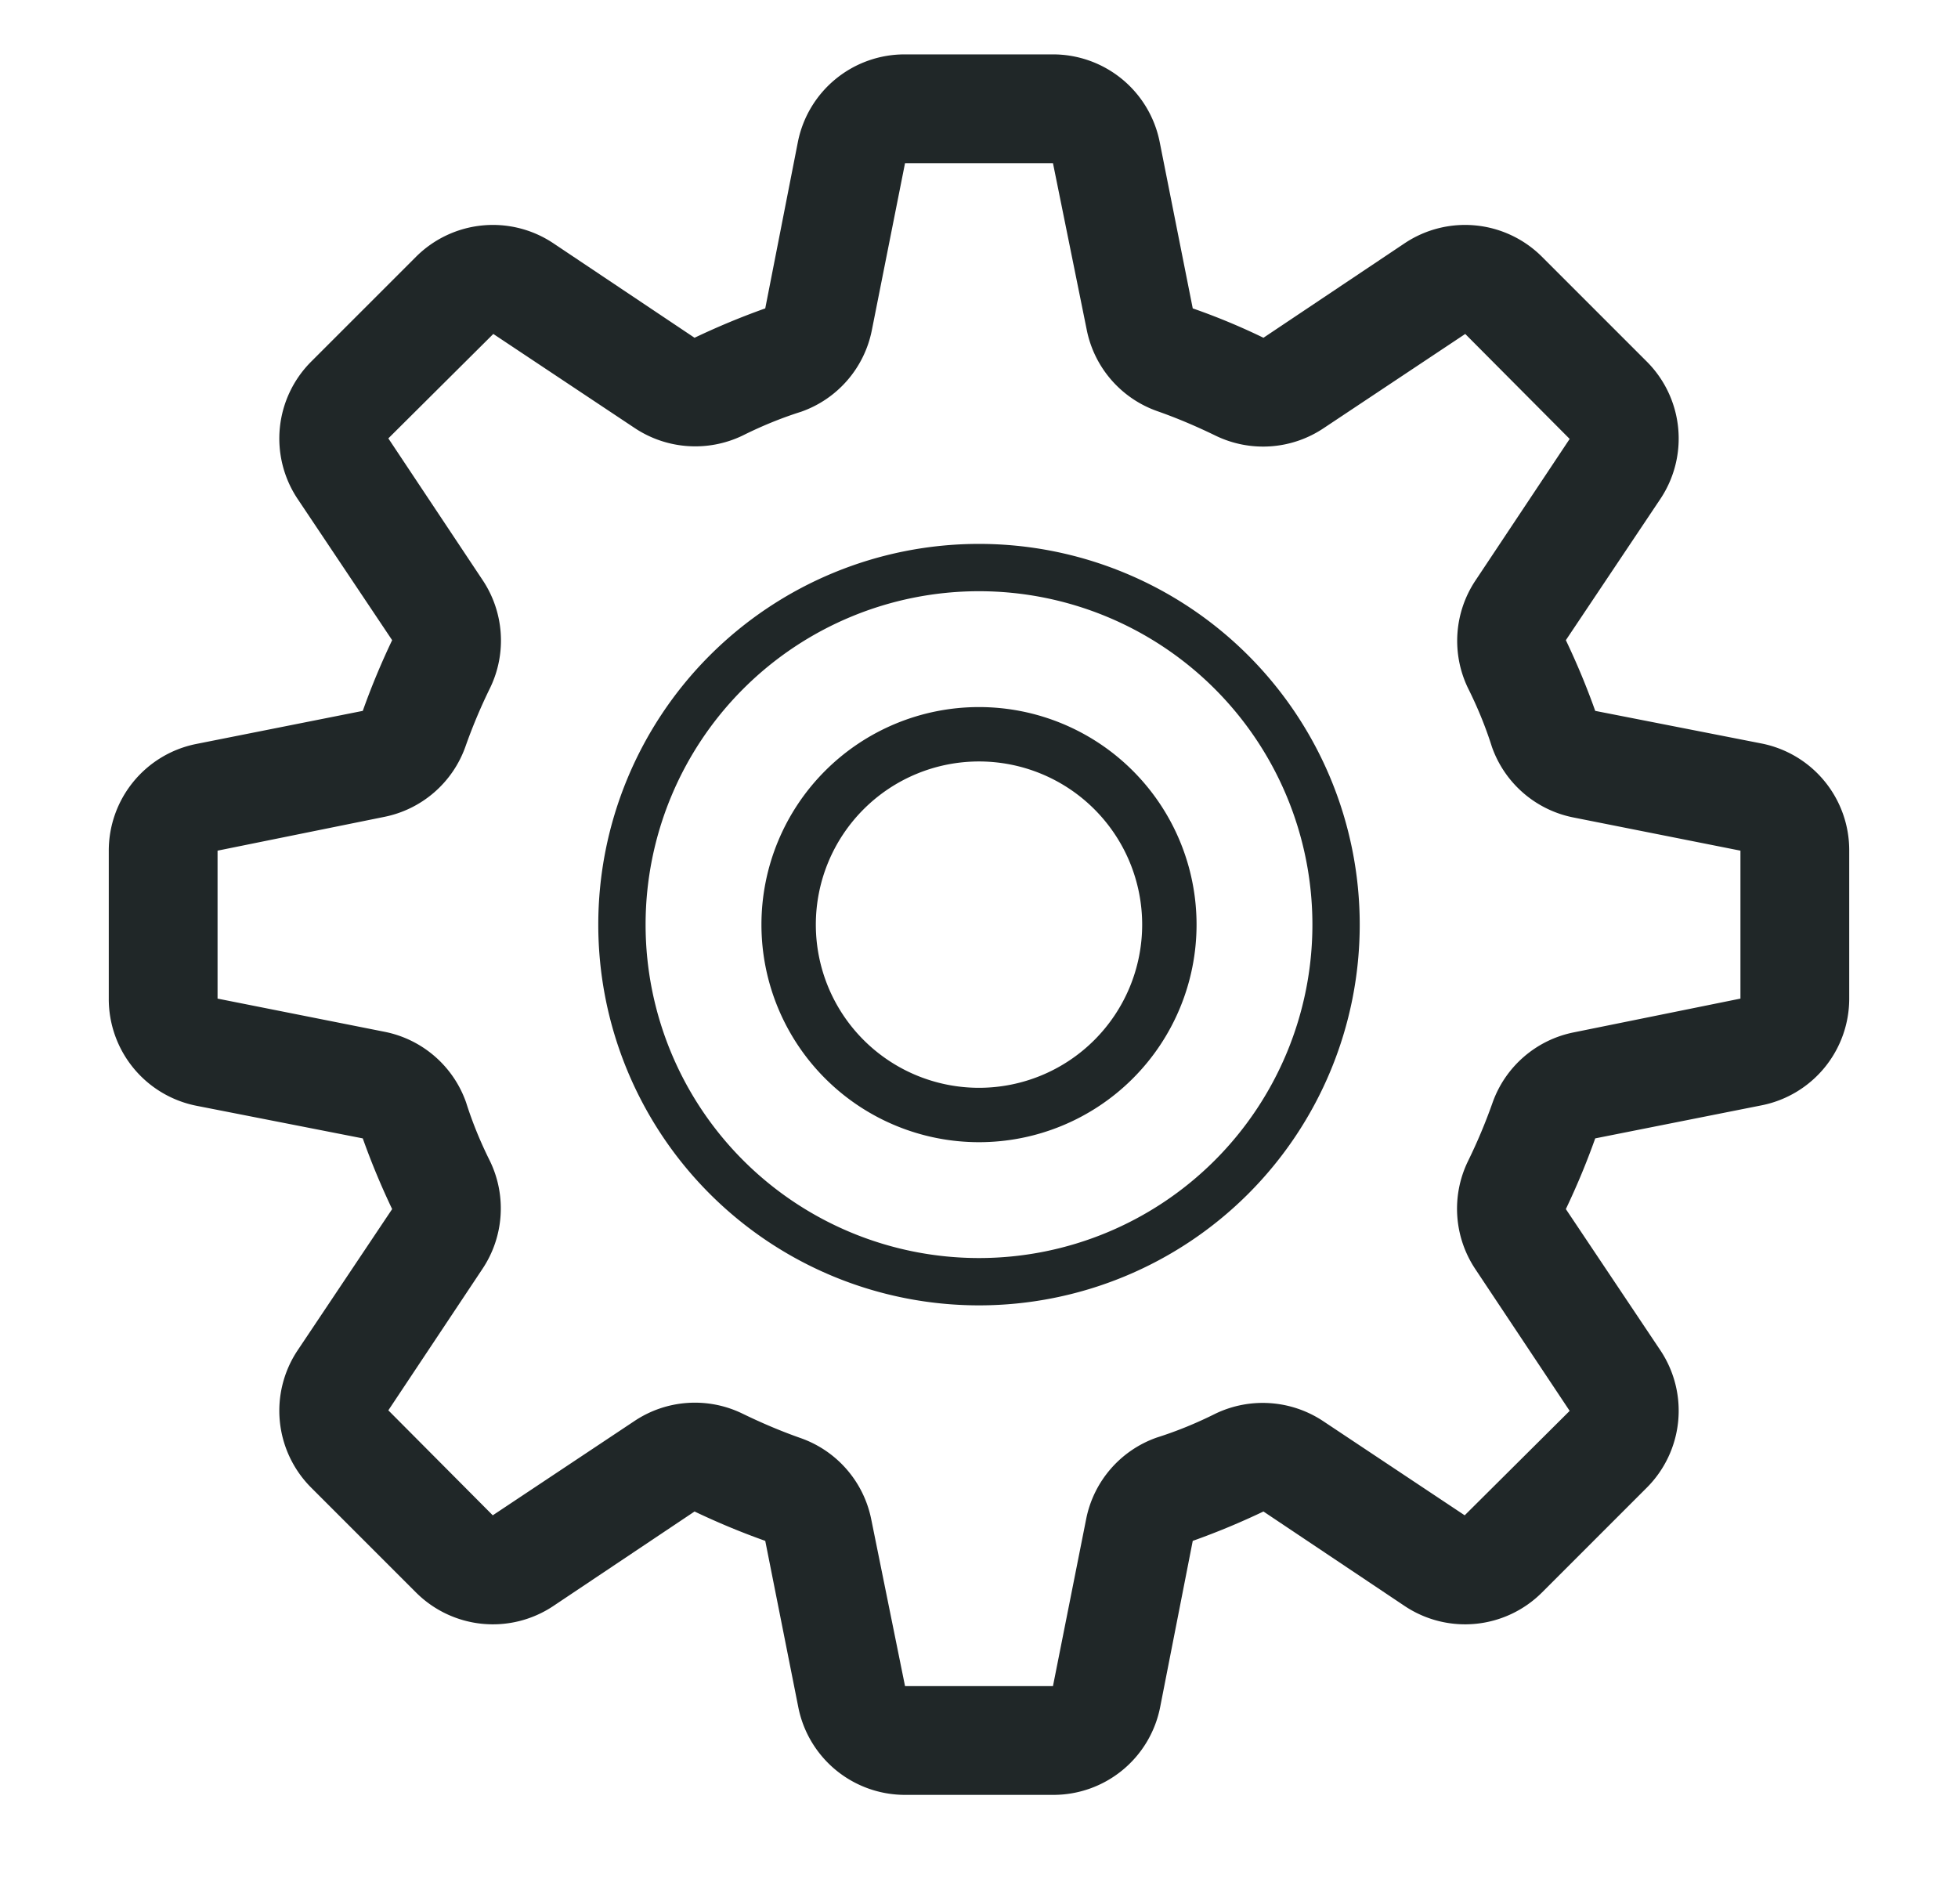 <svg xmlns="http://www.w3.org/2000/svg" xmlns:xlink="http://www.w3.org/1999/xlink" width="36" height="35" viewBox="0 0 36 35"><defs><path id="w4gta" d="M307 196.64v2.72a2 2 0 0 1-1.6 1.96l-3.07.61c-.16.45-.34.88-.54 1.3l1.74 2.6a2 2 0 0 1-.25 2.52l-1.93 1.93a2 2 0 0 1-2.52.25l-2.6-1.74c-.42.2-.85.38-1.3.54l-.6 3.06a2 2 0 0 1-1.97 1.61h-2.72a2 2 0 0 1-1.96-1.6l-.61-3.07c-.45-.16-.88-.34-1.3-.54l-2.6 1.74a2 2 0 0 1-2.52-.25l-1.93-1.93a2 2 0 0 1-.25-2.52l1.74-2.6c-.2-.42-.38-.85-.54-1.3l-3.06-.6a2 2 0 0 1-1.61-1.97v-2.72a2 2 0 0 1 1.6-1.96l3.07-.61c.16-.45.34-.88.54-1.3l-1.74-2.6a2 2 0 0 1 .25-2.52l1.93-1.93a2 2 0 0 1 2.52-.25l2.6 1.74c.42-.2.85-.38 1.3-.54l.6-3.06a2 2 0 0 1 1.97-1.61h2.72a2 2 0 0 1 1.96 1.6l.61 3.07a12 12 0 0 1 1.3.54l2.6-1.74a2 2 0 0 1 2.52.25l1.93 1.93a2 2 0 0 1 .25 2.52l-1.74 2.6c.2.42.38.85.54 1.3l3.06.6a2 2 0 0 1 1.61 1.97zm-2 2.72v-2.72l-3.07-.61a2 2 0 0 1-1.5-1.3c-.12-.38-.27-.74-.44-1.08a2 2 0 0 1 .14-1.98l1.73-2.6-1.92-1.93-2.6 1.73a2 2 0 0 1-1.99.14c-.35-.17-.7-.32-1.07-.45a2 2 0 0 1-1.3-1.5l-.62-3.06h-2.72l-.61 3.07a2 2 0 0 1-1.3 1.5c-.38.12-.74.27-1.08.44a2.01 2.01 0 0 1-1.98-.14l-2.6-1.73-1.93 1.92 1.73 2.6a2 2 0 0 1 .14 1.99 10 10 0 0 0-.45 1.07 2 2 0 0 1-1.5 1.3l-3.06.62v2.72l3.07.61a2 2 0 0 1 1.5 1.3c.12.38.27.74.44 1.08a2 2 0 0 1-.14 1.98l-1.73 2.6 1.92 1.93 2.6-1.73a2 2 0 0 1 1.99-.14c.35.17.7.32 1.07.45a2 2 0 0 1 1.3 1.5l.62 3.06h2.72l.61-3.07a2 2 0 0 1 1.3-1.5c.38-.12.74-.27 1.08-.44a2.01 2.01 0 0 1 1.98.14l2.6 1.73 1.93-1.92-1.73-2.6a2 2 0 0 1-.14-1.99 10 10 0 0 0 .45-1.07 2 2 0 0 1 1.5-1.3zm-7-1.36a7 7 0 1 1-14 0 7 7 0 0 1 14 0zm-.87 0a6.13 6.13 0 1 0-12.26 0 6.13 6.13 0 0 0 12.26 0zm-2.13 0a4 4 0 1 1-8 0 4 4 0 0 1 8 0zm-1 0a3 3 0 1 0-6 0 3 3 0 0 0 6 0z"/></defs><g><g transform="translate(-273 -181)"><use fill="#202728" xlink:href="#w4gta"/></g></g></svg>